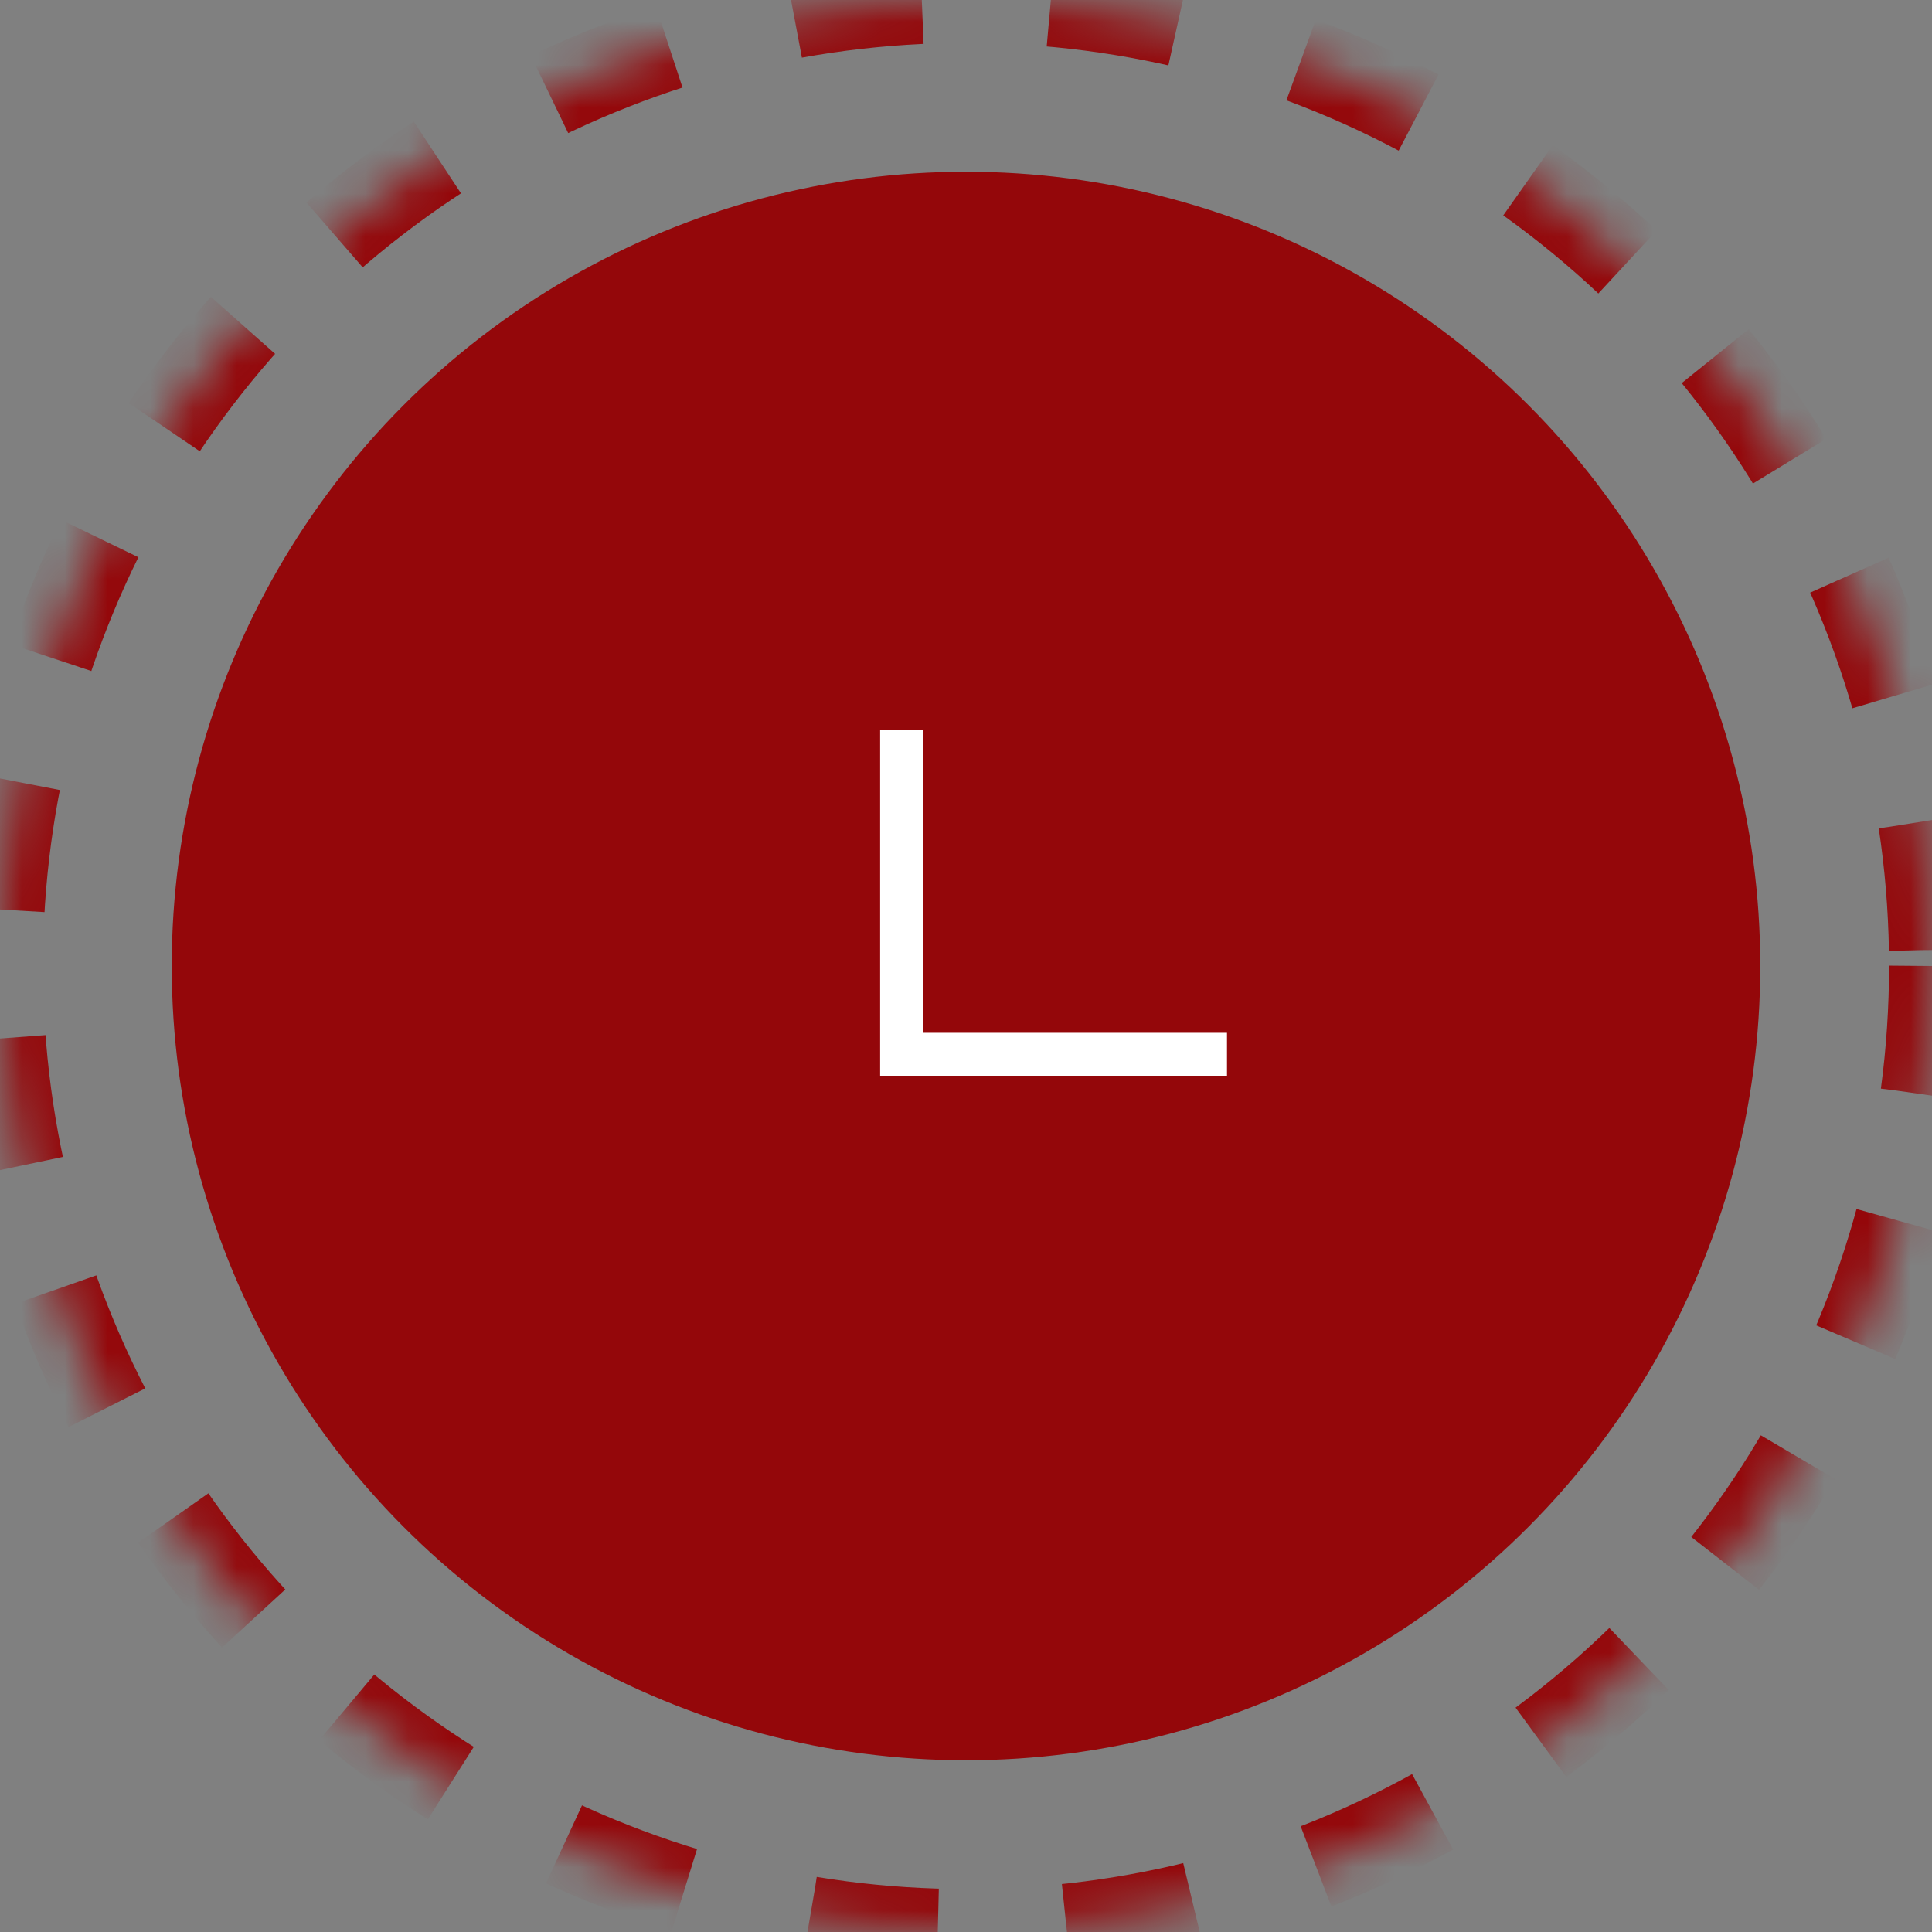 <?xml version="1.0" encoding="UTF-8"?>
<svg width="45px" height="45px" viewBox="0 0 45 45" version="1.1" xmlns="http://www.w3.org/2000/svg" xmlns:xlink="http://www.w3.org/1999/xlink">
    <rect x="0" y="0" width="45" height="45" fill="#808080" stroke="none"/>
    <title>编组 7备份 2</title>
    <defs>
        <circle id="path-1" cx="22.5" cy="22.5" r="22.5"></circle>
        <mask id="mask-2" maskContentUnits="userSpaceOnUse" maskUnits="objectBoundingBox" x="0" y="0" width="45" height="45" fill="white">
            <use xlink:href="#path-1"></use>
        </mask>
    </defs>
    <g id="页面-1" stroke="none" stroke-width="1" fill="none" fill-rule="evenodd">
        <g id="编组-7备份-2">
            <circle id="椭圆形备份-4" fill="#94070a" cx="22.5" cy="22.5" r="18.5"></circle>
            <use id="椭圆形" stroke="#94070a" mask="url(#mask-2)" stroke-width="2" stroke-dasharray="3,3" xlink:href="#path-1"></use>
            <polyline id="路径-21备份" stroke="#FFFFFF" points="21 17 21 24.556 28.579 24.556"></polyline>
        </g>
    </g>
</svg>